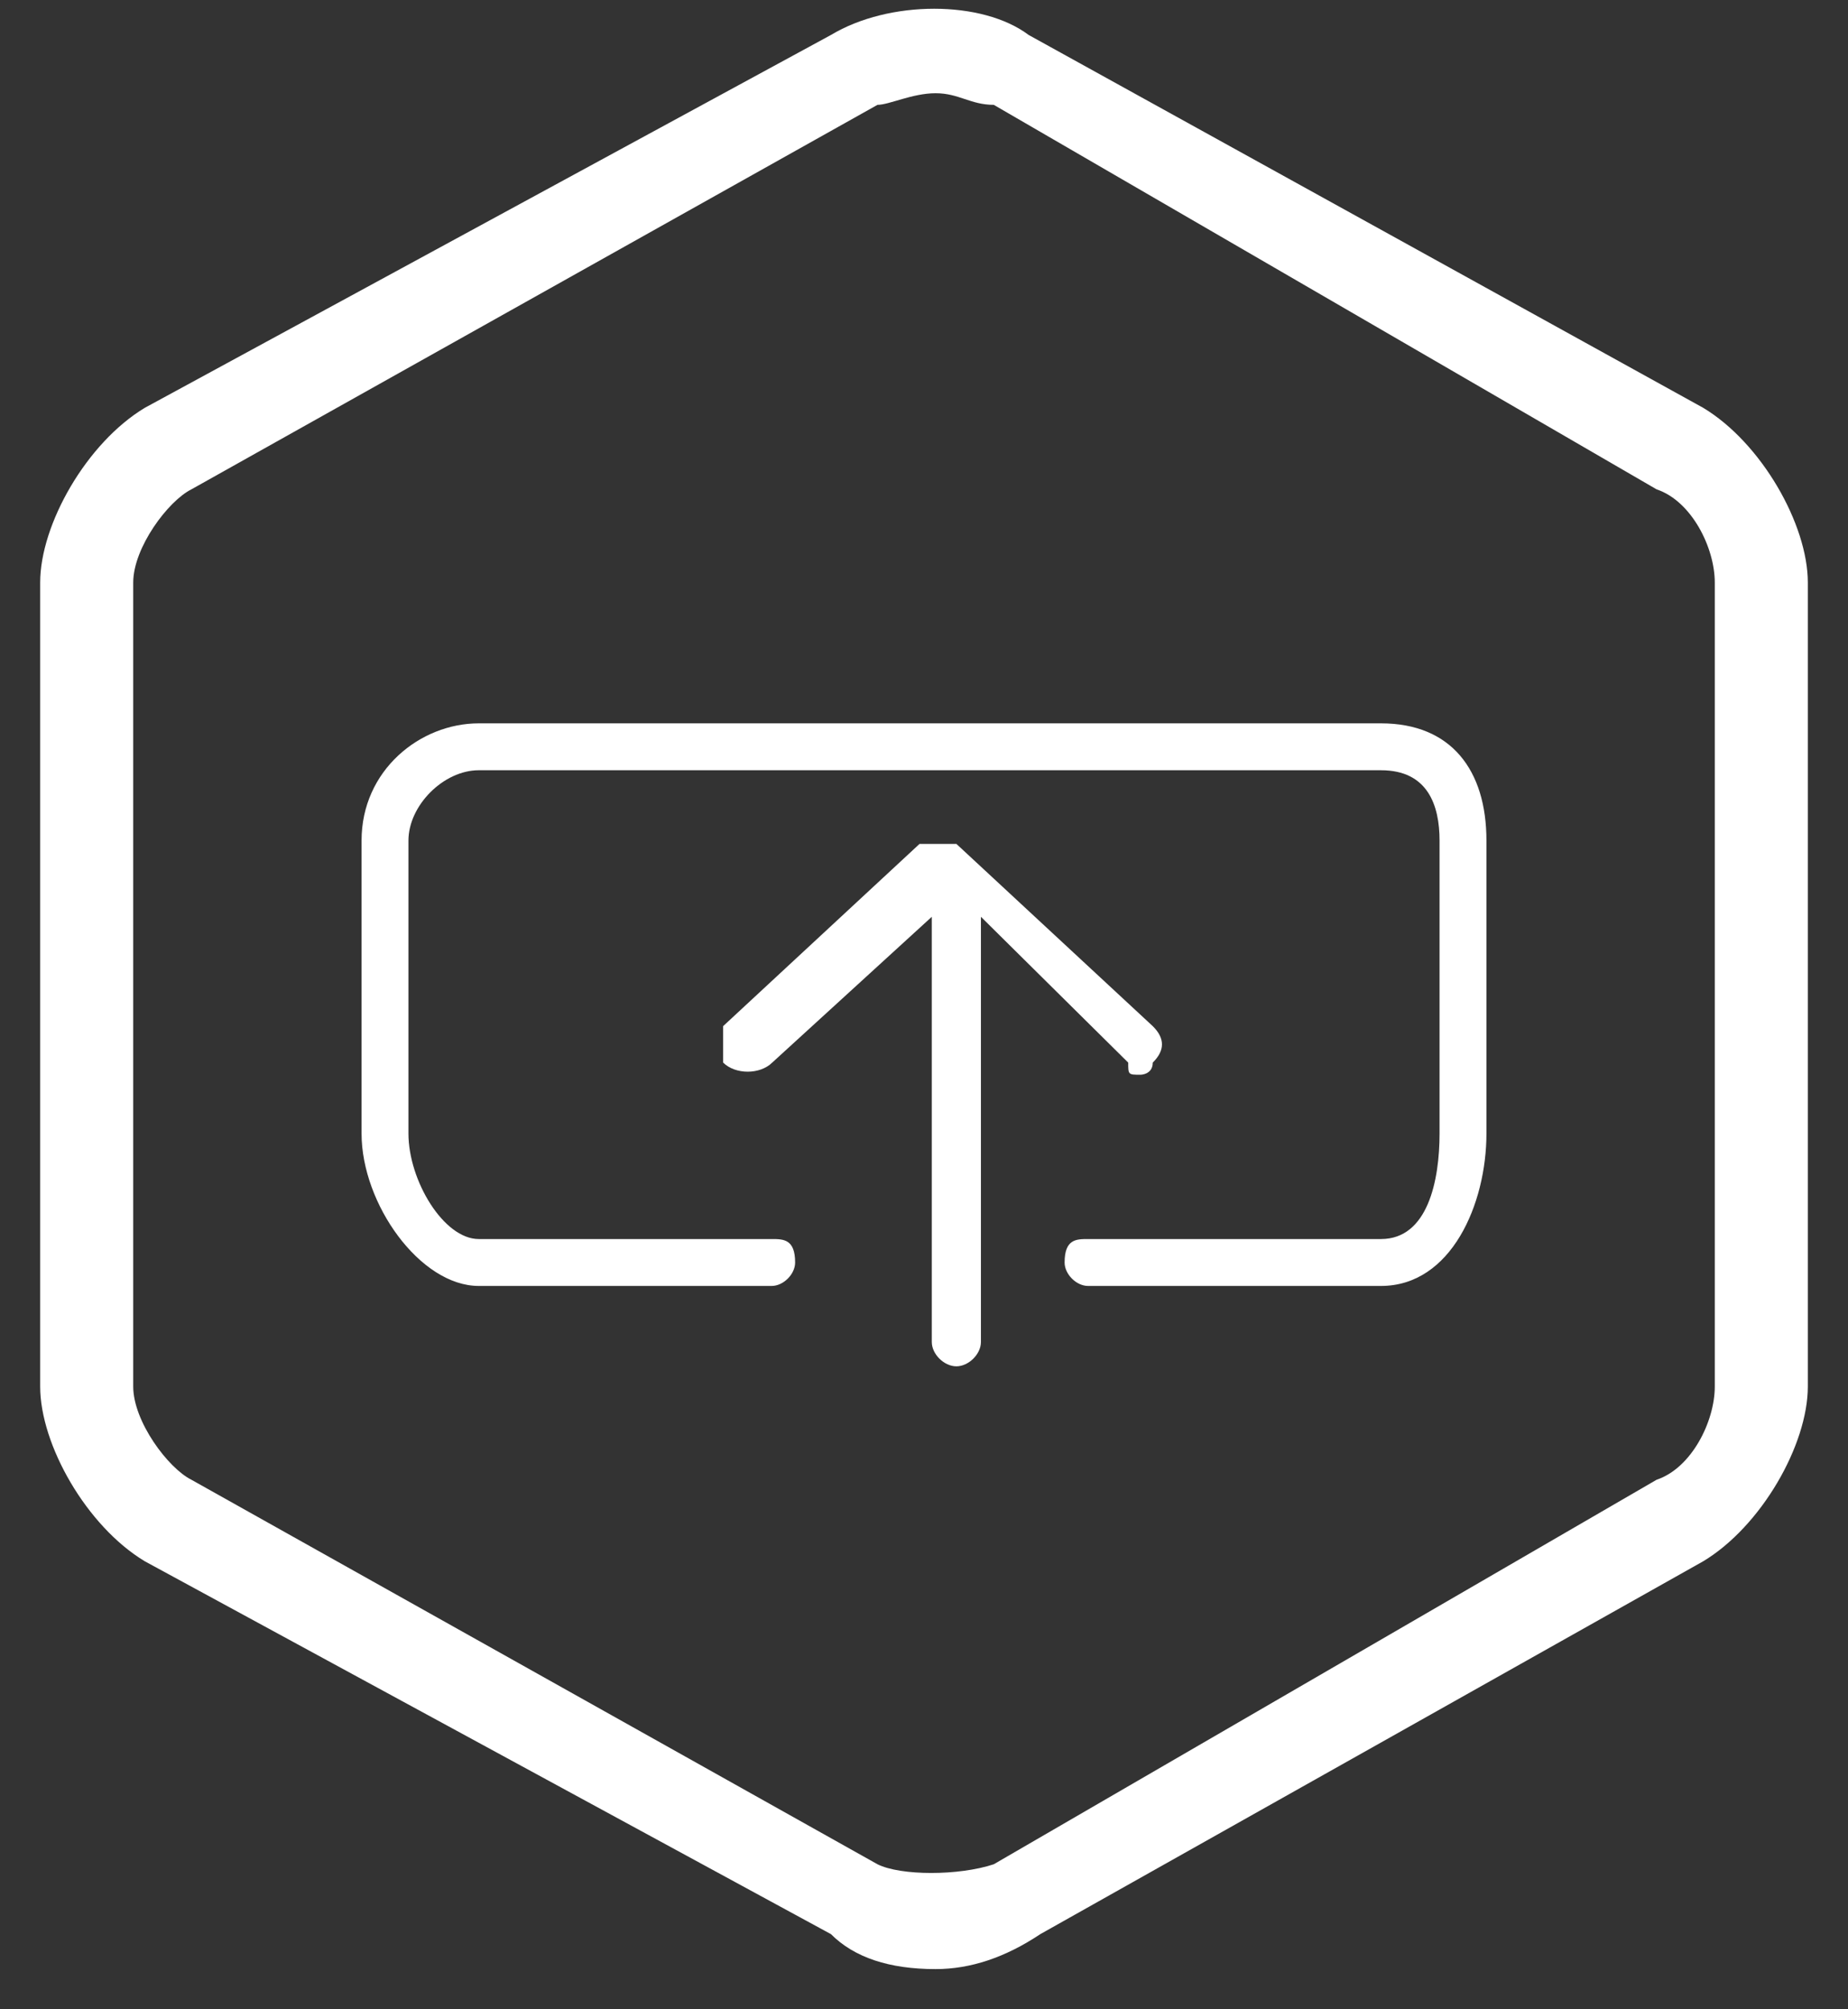 <?xml version="1.0" encoding="UTF-8" standalone="no"?>
<svg
   width="46"
   height="50"
   overflow="hidden"
   version="1.1"
   id="svg3"
   sodipodi:docname="dis.svg"
   inkscape:version="1.3.2 (091e20e, 2023-11-25, custom)"
   xmlns:inkscape="http://www.inkscape.org/namespaces/inkscape"
   xmlns:sodipodi="http://sodipodi.sourceforge.net/DTD/sodipodi-0.dtd"
   xmlns="http://www.w3.org/2000/svg"
   xmlns:svg="http://www.w3.org/2000/svg">
  <rect width="100%" height="100%" fill="#333333" stroke="none"/>
  <sodipodi:namedview
     id="namedview3"
     pagecolor="#ffffff"
     bordercolor="#000000"
     borderopacity="0.25"
     inkscape:showpageshadow="2"
     inkscape:pageopacity="0.0"
     inkscape:pagecheckerboard="0"
     inkscape:deskcolor="#d1d1d1"
     inkscape:zoom="36.38"
     inkscape:cx="23.007147"
     inkscape:cy="25"
     inkscape:window-width="3840"
     inkscape:window-height="2054"
     inkscape:window-x="-11"
     inkscape:window-y="-11"
     inkscape:window-maximized="1"
     inkscape:current-layer="g3" />
  <defs
     id="defs1">
    <clipPath
       id="clip0">
      <rect
         x="912"
         y="156"
         width="46"
         height="50"
         id="rect1" />
    </clipPath>
  </defs>
  <g
     clip-path="url(#clip0)"
     transform="translate(-912 -156)"
     id="g3">
    <path
       d="M954.395 166.148C937.605 156.87 937.605 156.87 937.605 156.87 936.447 156 934.132 156 932.684 156.87 915.605 166.148 915.605 166.148 915.605 166.148 914.158 167.018 913 169.047 913 170.497 913 190.503 913 190.503 913 190.503 913 191.953 914.158 193.982 915.605 194.852 932.684 204.13 932.684 204.13 932.684 204.13 933.263 204.71 934.132 205 935.289 205 936.158 205 937.026 204.71 937.895 204.13 954.395 194.852 954.395 194.852 954.395 194.852 955.842 193.982 957 191.953 957 190.503 957 170.497 957 170.497 957 170.497 957 169.047 955.842 167.018 954.395 166.148ZM954.684 190.503C954.684 191.373 954.105 192.533 953.237 192.822 936.737 202.391 936.737 202.391 936.737 202.391 935.868 202.68 934.421 202.68 933.842 202.391 916.763 192.822 916.763 192.822 916.763 192.822 916.184 192.533 915.316 191.373 915.316 190.503 915.316 170.497 915.316 170.497 915.316 170.497 915.316 169.627 916.184 168.467 916.763 168.178 933.842 158.609 933.842 158.609 933.842 158.609 934.132 158.609 934.711 158.32 935.289 158.32 935.868 158.32 936.158 158.609 936.737 158.609 953.237 168.178 953.237 168.178 953.237 168.178 954.105 168.467 954.684 169.627 954.684 170.497L954.684 190.503Z"
       fill="#404040"
       fill-rule="evenodd"
       id="path1"
       style="fill:#ffffff;fill-opacity:1" />
    <path
       d="M940.389 182.744C940.389 182.744 940.694 182.744 940.694 182.442 941 182.14 941 181.837 940.694 181.535 935.806 177 935.806 177 935.806 177 935.5 177 935.194 177 934.889 177 930 181.535 930 181.535 930 181.535 930 181.837 930 182.14 930 182.442 930.306 182.744 930.917 182.744 931.222 182.442 935.194 178.814 935.194 178.814 935.194 178.814 935.194 189.395 935.194 189.395 935.194 189.395 935.194 189.698 935.5 190 935.806 190 936.111 190 936.417 189.698 936.417 189.395 936.417 178.814 936.417 178.814 936.417 178.814 940.083 182.442 940.083 182.442 940.083 182.442 940.083 182.744 940.083 182.744 940.389 182.744Z"
       fill="#404040"
       fill-rule="evenodd"
       id="path2"
       style="fill:#ffffff;fill-opacity:1" />
    <path
       d="M946.375 174C925.083 174 925.083 174 925.083 174 923.917 174 923.917 174 923.917 174 922.458 174 921 175.167 921 176.917 921 179.542 921 179.542 921 179.542 921 181.583 921 181.583 921 181.583 921 184.208 921 184.208 921 184.208 921 185.958 922.458 188 923.917 188 931.208 188 931.208 188 931.208 188 931.5 188 931.792 187.708 931.792 187.417 931.792 186.833 931.5 186.833 931.208 186.833 923.917 186.833 923.917 186.833 923.917 186.833 923.042 186.833 922.167 185.375 922.167 184.208 922.167 181.583 922.167 181.583 922.167 181.583 922.167 179.542 922.167 179.542 922.167 179.542 922.167 176.917 922.167 176.917 922.167 176.917 922.167 176.042 923.042 175.167 923.917 175.167 925.083 175.167 925.083 175.167 925.083 175.167 946.375 175.167 946.375 175.167 946.375 175.167 947.542 175.167 947.833 176.042 947.833 176.917 947.833 181 947.833 181 947.833 181 947.833 181.583 947.833 181.583 947.833 181.583 947.833 184.208 947.833 184.208 947.833 184.208 947.833 185.375 947.542 186.833 946.375 186.833 939.083 186.833 939.083 186.833 939.083 186.833 938.792 186.833 938.5 186.833 938.5 187.417 938.5 187.708 938.792 188 939.083 188 946.375 188 946.375 188 946.375 188 948.125 188 949 185.958 949 184.208 949 181.583 949 181.583 949 181.583 949 181 949 181 949 181 949 176.917 949 176.917 949 176.917 949 175.167 948.125 174 946.375 174Z"
       fill="#404040"
       fill-rule="evenodd"
       id="path3"
       style="fill:#ffffff;fill-opacity:1" />
  </g>
</svg>
